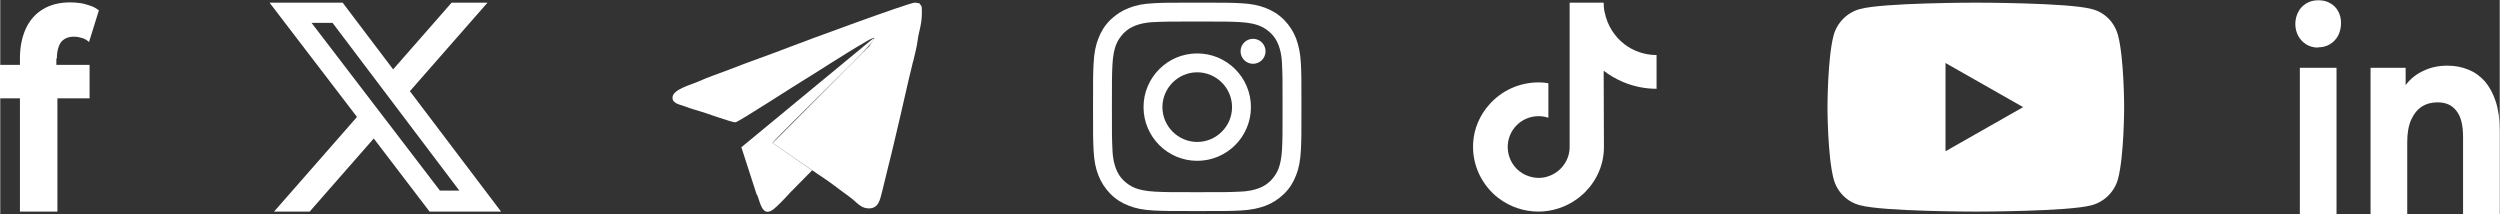 <?xml version="1.0" encoding="UTF-8"?>
<!DOCTYPE svg PUBLIC "-//W3C//DTD SVG 1.1//EN" "http://www.w3.org/Graphics/SVG/1.1/DTD/svg11.dtd">
<!-- Creator: CorelDRAW -->
<svg xmlns="http://www.w3.org/2000/svg" xml:space="preserve" width="9.58in" height="0.821in" style="shape-rendering:geometricPrecision; text-rendering:geometricPrecision; image-rendering:optimizeQuality; fill-rule:evenodd; clip-rule:evenodd"
viewBox="0 0 9.403 0.806"
 xmlns:xlink="http://www.w3.org/1999/xlink">
 <rect x="0" y="0" width="9.403" height="0.806" fill="#333333" stroke="none"/>
 <defs>
  <style type="text/css">
   <![CDATA[
    .fil1 {fill:white}
    .fil0 {fill:white;fill-rule:nonzero}
   ]]>
  </style>
 </defs>
 <g id="Layer_x0020_1">
  <path class="fil0" d="M1.7 0.01l0.133 0 -0.292 0.333 0.343 0.453 -0.269 0 -0.21 -0.275 -0.241 0.275 -0.134 0 0.312 -0.356 -0.329 -0.43 0.275 0 0.19 0.251 0.22 -0.251zm-0.047 0.707l0.074 0 -0.477 -0.631 -0.079 0 0.483 0.631z"/>
  <path class="fil1" d="M2.529 0.368c0,0.023 0.032,0.026 0.049,0.033 0.019,0.008 0.041,0.013 0.062,0.02 0.019,0.006 0.112,0.039 0.124,0.039l0.002 0c0.01,0 0.23,-0.143 0.259,-0.16 0.026,-0.015 0.153,-0.098 0.221,-0.137 0.021,-0.013 0.037,-0.021 0.042,-0.021 -1.1593e-005,0.001 -0,0.001 -0,0.002 8.1151e-005,-3.86433e-006 0,-2.70503e-005 0,-2.70503e-005l-0.019 0.03 -0.363 0.364 0.174 0.12c0.031,0.02 0.062,0.043 0.091,0.065 0.015,0.011 0.031,0.022 0.044,0.034 0.014,0.012 0.028,0.027 0.053,0.027 0.038,0 0.042,-0.036 0.05,-0.065 0.008,-0.031 0.015,-0.063 0.023,-0.094 0.016,-0.062 0.03,-0.126 0.045,-0.188 0.015,-0.063 0.028,-0.126 0.044,-0.189l0.001 -0.004c0.001,-0.005 0.002,-0.01 0.004,-0.015l-0.001 0.004c0.006,-0.026 0.015,-0.06 0.017,-0.08 0.004,-0.033 0.016,-0.061 0.016,-0.101l0 -0.016c0,-0.017 -0.004,-0.015 -0.01,-0.024l-0.016 -0.002c-0.017,-0.002 -0.423,0.148 -0.469,0.166 -0.077,0.03 -0.154,0.056 -0.23,0.086 -0.036,0.014 -0.079,0.028 -0.114,0.044 -0.026,0.012 -0.099,0.03 -0.099,0.061zm0.318 0.364c0.012,0.029 0.019,0.084 0.058,0.058 0.015,-0.01 0.053,-0.05 0.067,-0.066l0.082 -0.083 -0.149 -0.103c0.004,-0.008 0.13,-0.132 0.238,-0.239 0.074,-0.074 0.143,-0.139 0.143,-0.156l-0.498 0.411 0.058 0.179z"/>
  <path class="fil1" d="M4.76 0.193c0,0.026 -0.021,0.047 -0.047,0.047 -0.026,0 -0.047,-0.021 -0.047,-0.047 0,-0.026 0.021,-0.047 0.047,-0.047 0.026,0 0.047,0.021 0.047,0.047zm-0.257 0.008c-0.111,0 -0.202,0.09 -0.202,0.202 0,0.111 0.09,0.202 0.202,0.202 0.111,0 0.202,-0.09 0.202,-0.202 0,-0.111 -0.09,-0.202 -0.202,-0.202zm0 0.333c-0.072,0 -0.131,-0.059 -0.131,-0.131 0,-0.072 0.059,-0.131 0.131,-0.131 0.072,0 0.131,0.059 0.131,0.131 0,0.072 -0.059,0.131 -0.131,0.131zm0 -0.453c0.105,0 0.117,0 0.159,0.002 0.038,0.002 0.059,0.008 0.073,0.013 0.018,0.007 0.031,0.016 0.045,0.029 0.014,0.014 0.022,0.027 0.029,0.045 0.005,0.014 0.012,0.035 0.013,0.073 0.002,0.041 0.002,0.054 0.002,0.159 0,0.105 -0,0.117 -0.002,0.159 -0.002,0.038 -0.008,0.059 -0.013,0.073 -0.007,0.018 -0.016,0.031 -0.029,0.045 -0.014,0.014 -0.027,0.022 -0.045,0.029 -0.014,0.005 -0.035,0.012 -0.073,0.013 -0.041,0.002 -0.054,0.002 -0.159,0.002 -0.105,0 -0.117,-0 -0.159,-0.002 -0.038,-0.002 -0.059,-0.008 -0.073,-0.013 -0.018,-0.007 -0.031,-0.016 -0.045,-0.029 -0.014,-0.014 -0.022,-0.027 -0.029,-0.045 -0.005,-0.014 -0.012,-0.035 -0.013,-0.073 -0.002,-0.041 -0.002,-0.054 -0.002,-0.159 0,-0.105 0,-0.117 0.002,-0.159 0.002,-0.038 0.008,-0.059 0.013,-0.073 0.007,-0.018 0.016,-0.031 0.029,-0.045 0.014,-0.014 0.027,-0.022 0.045,-0.029 0.014,-0.005 0.035,-0.012 0.073,-0.013 0.041,-0.002 0.054,-0.002 0.159,-0.002zm0 -0.071c-0.107,0 -0.12,0 -0.162,0.002 -0.042,0.002 -0.07,0.008 -0.095,0.018 -0.026,0.01 -0.048,0.024 -0.07,0.045 -0.022,0.022 -0.035,0.044 -0.045,0.07 -0.01,0.025 -0.016,0.054 -0.018,0.095 -0.002,0.042 -0.002,0.055 -0.002,0.162 0,0.107 0,0.12 0.002,0.162 0.002,0.042 0.008,0.07 0.018,0.095 0.01,0.026 0.024,0.048 0.045,0.07 0.022,0.022 0.044,0.035 0.07,0.045 0.025,0.01 0.054,0.016 0.095,0.018 0.042,0.002 0.055,0.002 0.162,0.002 0.107,0 0.12,-0 0.162,-0.002 0.042,-0.002 0.07,-0.009 0.095,-0.018 0.026,-0.01 0.048,-0.024 0.07,-0.045 0.022,-0.022 0.035,-0.044 0.045,-0.07 0.01,-0.025 0.016,-0.054 0.018,-0.095 0.002,-0.042 0.002,-0.055 0.002,-0.162 0,-0.107 -0,-0.12 -0.002,-0.162 -0.002,-0.042 -0.009,-0.07 -0.018,-0.095 -0.01,-0.026 -0.024,-0.048 -0.045,-0.07 -0.022,-0.022 -0.044,-0.035 -0.07,-0.045 -0.025,-0.01 -0.054,-0.016 -0.095,-0.018 -0.042,-0.002 -0.055,-0.002 -0.162,-0.002z"/>
  <path class="fil1" d="M7.318 0.569l0.292 -0.166 -0.292 -0.166 0 0.332zm0.649 -0.436c-0.013,-0.049 -0.05,-0.087 -0.099,-0.099 -0.087,-0.024 -0.436,-0.024 -0.436,-0.024 0,0 -0.349,0 -0.436,0.024 -0.048,0.013 -0.086,0.051 -0.099,0.099 -0.023,0.087 -0.023,0.27 -0.023,0.27 0,0 0,0.183 0.023,0.27 0.013,0.049 0.051,0.087 0.099,0.099 0.087,0.024 0.436,0.024 0.436,0.024 0,0 0.349,0 0.436,-0.024 0.048,-0.013 0.086,-0.051 0.099,-0.099 0.023,-0.087 0.023,-0.27 0.023,-0.27 0,0 0,-0.183 -0.023,-0.27z"/>
  <path class="fil0" d="M8.72 0.178c0.017,-0 0.032,-0.004 0.045,-0.012 0.013,-0.008 0.023,-0.019 0.03,-0.032 0.007,-0.014 0.011,-0.03 0.011,-0.048 -0,-0.017 -0.004,-0.031 -0.011,-0.044 -0.007,-0.013 -0.017,-0.023 -0.03,-0.03 -0.013,-0.008 -0.028,-0.011 -0.045,-0.011 -0.017,0 -0.032,0.004 -0.045,0.012 -0.013,0.008 -0.023,0.018 -0.03,0.032 -0.007,0.013 -0.011,0.029 -0.011,0.045 0,0.017 0.004,0.032 0.011,0.045 0.007,0.013 0.017,0.024 0.03,0.032 0.013,0.008 0.028,0.012 0.045,0.012zm-0.069 0.628l0.138 0 0 -0.551 -0.138 0 0 0.551zm0.555 -0.559c-0.032,0 -0.062,0.006 -0.089,0.019 -0.027,0.012 -0.05,0.03 -0.068,0.054l0 -0.065 -0.132 0 0 0.551 0.138 0 0 -0.272c0,-0.034 0.005,-0.062 0.015,-0.084 0.01,-0.022 0.023,-0.038 0.04,-0.049 0.017,-0.011 0.037,-0.016 0.059,-0.016 0.031,-0 0.054,0.01 0.071,0.032 0.017,0.021 0.025,0.054 0.025,0.098l0 0.291 0.138 0 0 -0.315c-0,-0.042 -0.005,-0.078 -0.015,-0.109 -0.01,-0.031 -0.024,-0.056 -0.041,-0.076 -0.018,-0.02 -0.039,-0.035 -0.062,-0.044 -0.024,-0.01 -0.05,-0.015 -0.078,-0.015z"/>
  <path class="fil0" d="M0.213 0.22c0,-0.028 0.006,-0.048 0.016,-0.062 0.011,-0.013 0.027,-0.02 0.048,-0.02 0.011,0 0.021,0.002 0.031,0.005 0.01,0.003 0.018,0.008 0.026,0.015l0.037 -0.119c-0.009,-0.007 -0.019,-0.013 -0.031,-0.017 -0.012,-0.004 -0.024,-0.008 -0.037,-0.01 -0.013,-0.002 -0.026,-0.003 -0.04,-0.003 -0.041,0 -0.075,0.009 -0.103,0.026 -0.028,0.017 -0.049,0.041 -0.064,0.073 -0.014,0.031 -0.022,0.068 -0.022,0.111l0 0.025 -0.075 0 0 0.126 0.075 0 0 0.426 0.141 0 0 -0.426 0.121 0 0 -0.126 -0.125 0 0 -0.024z"/>
  <path class="fil0" d="M6.231 0.241l0 0.093c-0.044,1.1593e-005 -0.087,-0.009 -0.127,-0.026 -0.026,-0.011 -0.05,-0.025 -0.072,-0.042l0.001 0.287c-0,0.065 -0.026,0.125 -0.072,0.171 -0.038,0.037 -0.085,0.061 -0.137,0.069 -0.012,0.002 -0.025,0.003 -0.037,0.003 -0.055,0 -0.108,-0.018 -0.151,-0.051 -0.008,-0.006 -0.016,-0.013 -0.023,-0.02 -0.05,-0.05 -0.076,-0.117 -0.072,-0.187 0.003,-0.054 0.025,-0.105 0.061,-0.145 0.047,-0.053 0.114,-0.083 0.185,-0.083 0.012,0 0.025,0.001 0.037,0.003l0 0.034 0 0.096c-0.012,-0.004 -0.024,-0.006 -0.037,-0.006 -0.065,0 -0.117,0.053 -0.116,0.118 0.001,0.042 0.023,0.078 0.057,0.098 0.016,0.009 0.034,0.015 0.053,0.016 0.015,0.001 0.03,-0.001 0.043,-0.006 0.046,-0.015 0.08,-0.059 0.08,-0.11l0 -0.192 0 -0.351 0.128 0c0,0.013 0.001,0.025 0.004,0.037 0.01,0.049 0.037,0.091 0.075,0.12 0.033,0.025 0.075,0.04 0.12,0.04 2.70503e-005,0 0,0 0,-2.70503e-005l0 0.035 1.54573e-005 0z"/>
 </g>
</svg>
